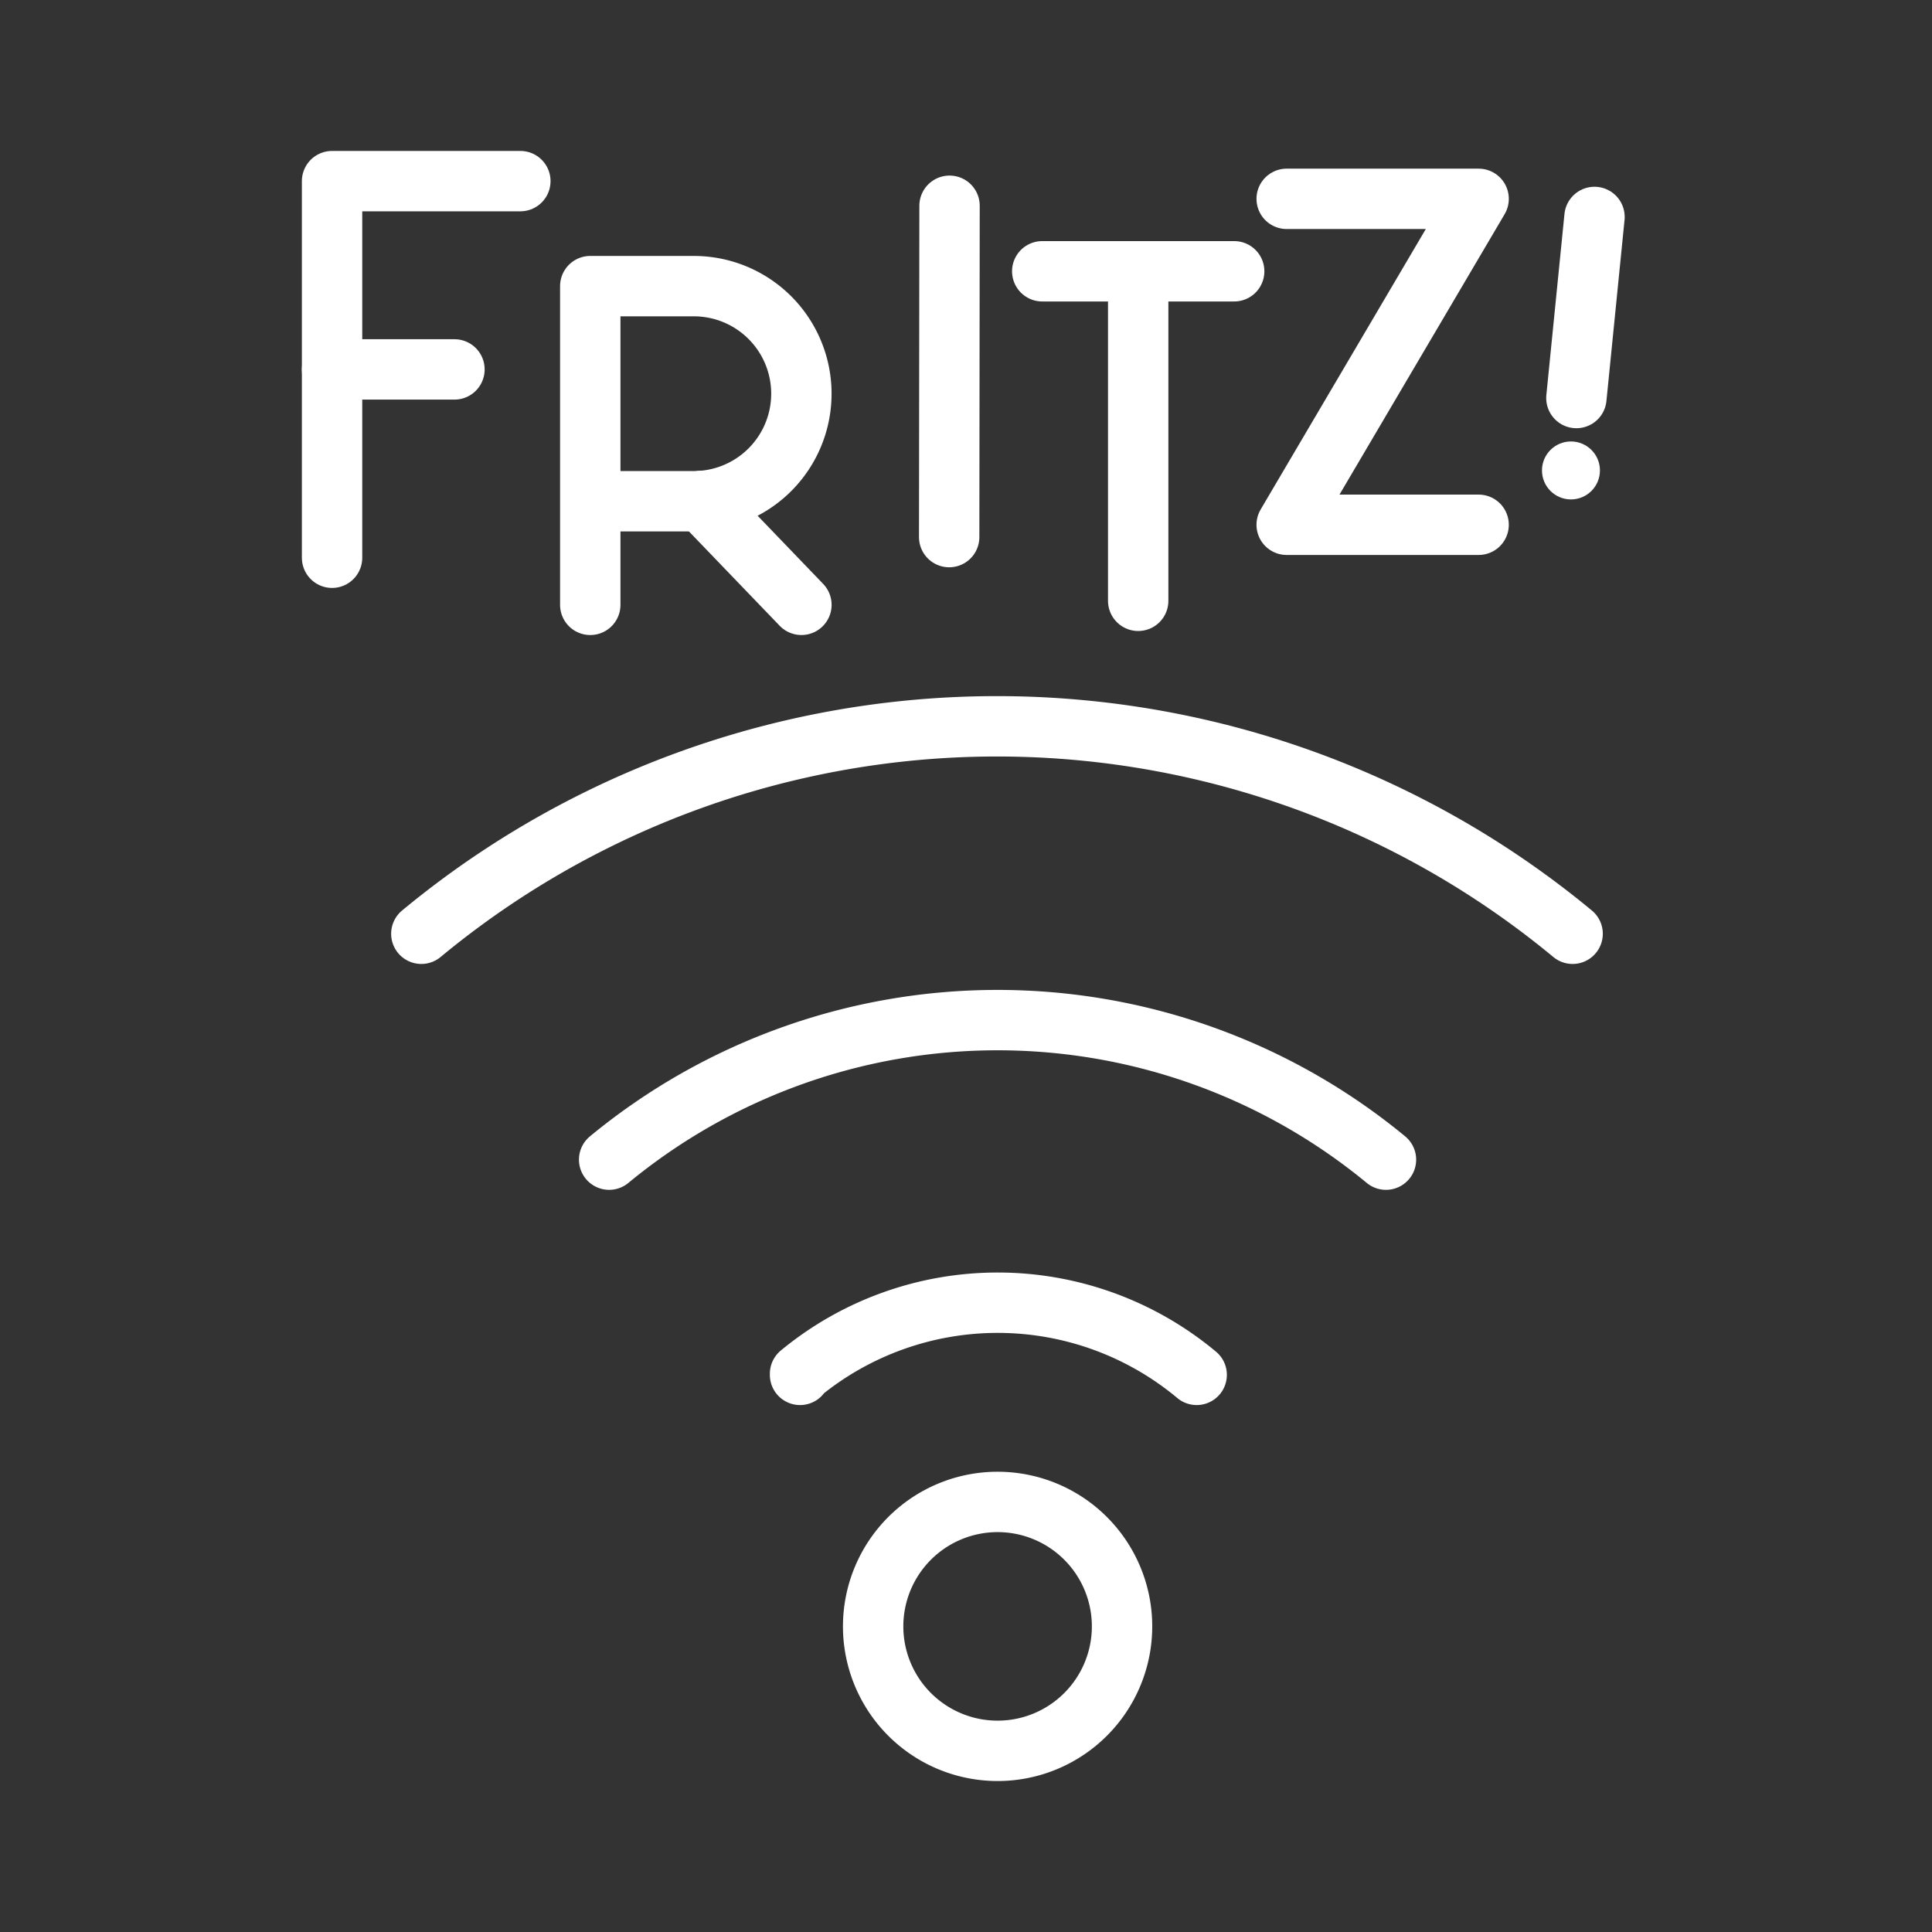 <ns0:svg xmlns:ns0="http://www.w3.org/2000/svg" viewBox="0 0 48 48" style="stroke-width:1.5px"><ns0:rect x="0" y="0" width="48" height="48" fill="#333333" stroke="none"/><ns0:defs style="stroke-width:1.5px"><ns0:style style="stroke-width:1.5px">.a{fill:none;stroke:#fff;stroke-linecap:round;stroke-linejoin:round;}.b{fill:#fff;}</ns0:style></ns0:defs><ns0:path class="a" d="M23.582,13.344l.009-8.232" style="stroke-width:1.5px" /><ns0:path class="a" d="M8.25,13.857V4.5h4.678" style="stroke-width:1.5px" /><ns0:path class="a" d="M8.25,9.178h3.041" style="stroke-width:1.5px" /><ns0:path class="a" d="M14.665,15.027V7.109h2.573a2.672,2.672,0,1,1,0,5.344H14.665" style="stroke-width:1.5px" /><ns0:path class="a" d="M28.278,14.927V6.83" style="stroke-width:1.5px" /><ns0:path class="a" d="M25.894,6.74h4.769" style="stroke-width:1.5px" /><ns0:path class="a" d="M31.967,4.94h4.769L31.967,13.038h4.769" style="stroke-width:1.5px" /><ns0:path class="a" d="M19.911,15.027l-2.483-2.582" style="stroke-width:1.5px" /><ns0:path class="a" d="M39.615,5.39l-.45,4.499" style="stroke-width:1.5px" /><ns0:circle class="b" cx="39.03" cy="11.688" r="0.72" style="stroke-width:1.5px" /><ns0:path class="a" d="M29.731,34.158a7.712,7.712,0,0,0-9.854-.027v.027" style="stroke-width:1.5px" /><ns0:path class="a" d="M24.785,37.315a3.092,3.092,0,1,0,3.092,3.092v0h0A3.092,3.092,0,0,0,24.785,37.315Z" style="stroke-width:1.5px" /><ns0:path class="a" d="M34.434,28.811a15.164,15.164,0,0,0-19.3,0" style="stroke-width:1.5px" /><ns0:path class="a" d="M39.071,23.199a22.419,22.419,0,0,0-28.603,0" style="stroke-width:1.5px" /></ns0:svg>